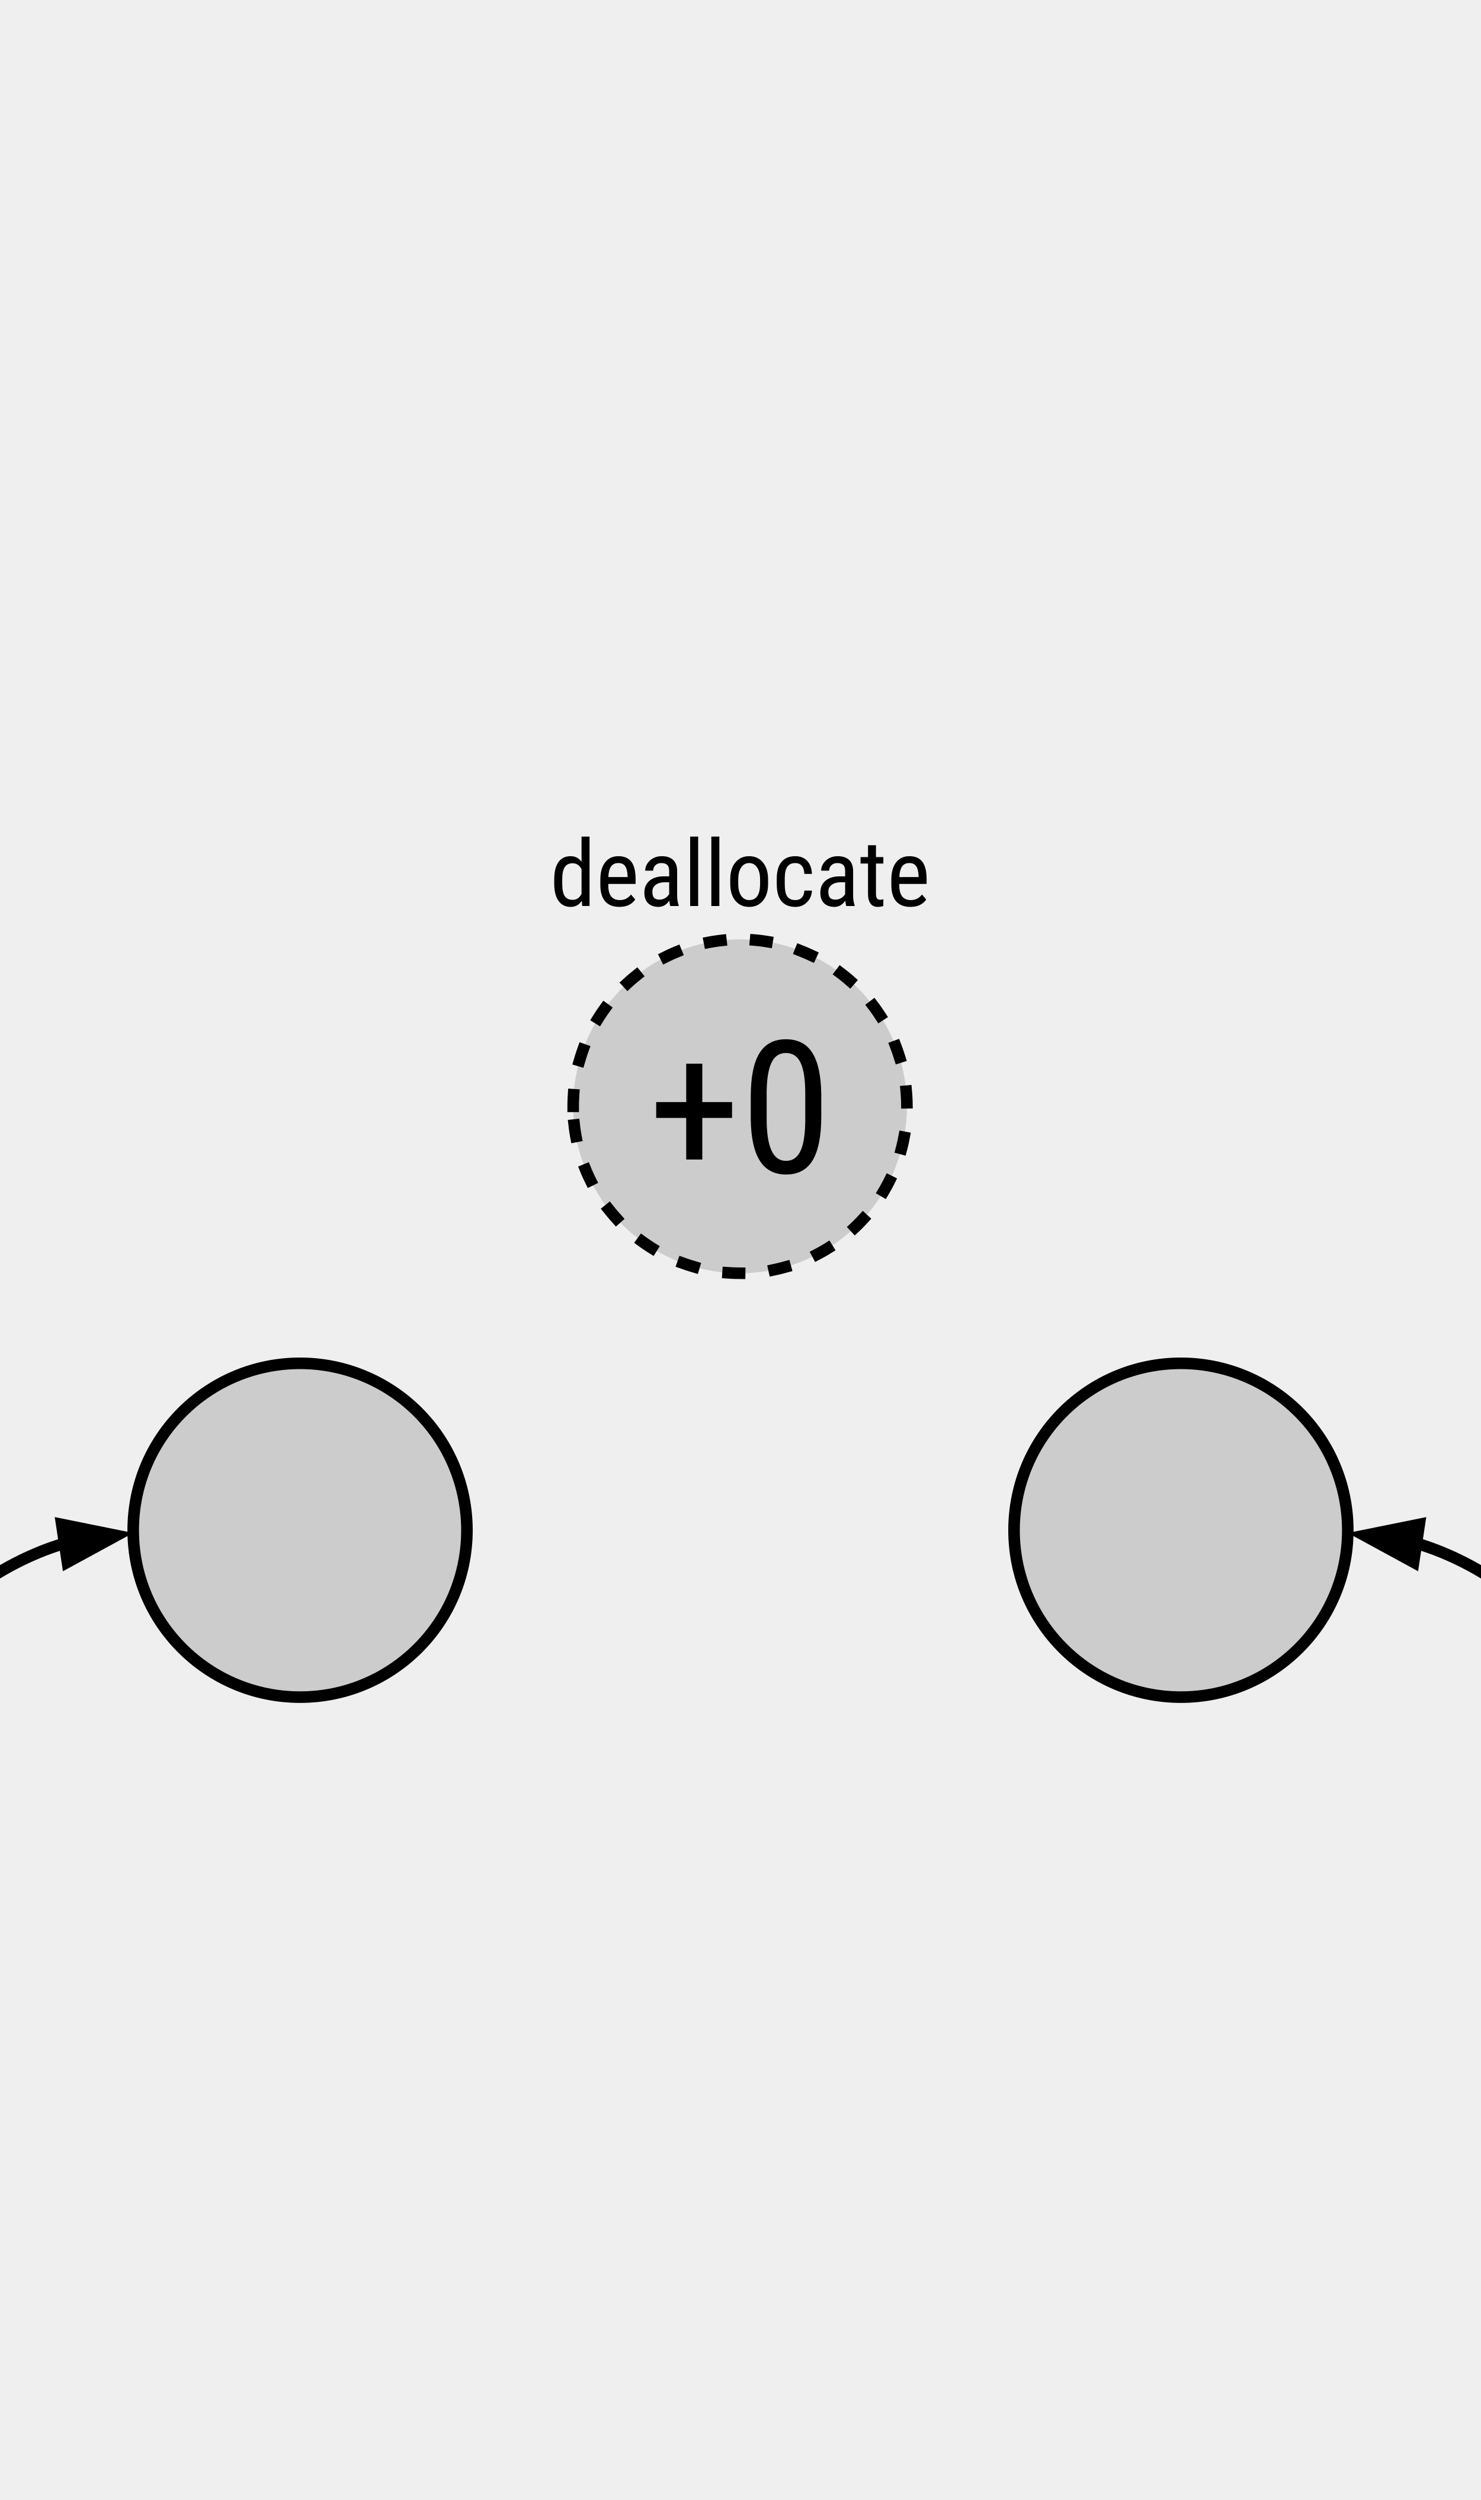 <svg version="1.1" viewBox="0.0 0.0 511.969 864.0" fill="none" stroke="none" stroke-linecap="square" stroke-miterlimit="10" xmlns:xlink="http://www.w3.org/1999/xlink" xmlns="http://www.w3.org/2000/svg"><rect x="0.0" y="0.0" width="511.969" height="864.0" fill="#808080" stroke="none"/><clipPath id="p.0"><path d="m0 0l511.969 0l0 864.0l-511.969 0l0 -864.0z" clip-rule="nonzero"/></clipPath><g clip-path="url(#p.0)"><path fill="#efefef" d="m0 0l511.969 0l0 864.0l-511.969 0z" fill-rule="evenodd"/><path fill="#cccccc" d="m198.146 382.344l0 0c0 -31.859 25.826 -57.685 57.685 -57.685l0 0c15.299 0 29.971 6.078 40.789 16.896c10.818 10.818 16.896 25.49 16.896 40.789l0 0c0 31.859 -25.826 57.685 -57.685 57.685l0 0c-31.859 0 -57.685 -25.826 -57.685 -57.685z" fill-rule="evenodd"/><path stroke="#000000" stroke-width="4.0" stroke-linejoin="round" stroke-linecap="butt" stroke-dasharray="4.0,12.0" d="m198.146 382.344l0 0c0 -31.859 25.826 -57.685 57.685 -57.685l0 0c15.299 0 29.971 6.078 40.789 16.896c10.818 10.818 16.896 25.49 16.896 40.789l0 0c0 31.859 -25.826 57.685 -57.685 57.685l0 0c-31.859 0 -57.685 -25.826 -57.685 -57.685z" fill-rule="evenodd"/><path fill="#cccccc" d="m350.547 528.845l0 0c0 -31.859 25.826 -57.685 57.685 -57.685l0 0c15.299 0 29.971 6.078 40.789 16.896c10.818 10.818 16.896 25.49 16.896 40.789l0 0c0 31.859 -25.826 57.685 -57.685 57.685l0 0c-31.859 0 -57.685 -25.826 -57.685 -57.685z" fill-rule="evenodd"/><path stroke="#000000" stroke-width="4.0" stroke-linejoin="round" stroke-linecap="butt" d="m350.547 528.845l0 0c0 -31.859 25.826 -57.685 57.685 -57.685l0 0c15.299 0 29.971 6.078 40.789 16.896c10.818 10.818 16.896 25.49 16.896 40.789l0 0c0 31.859 -25.826 57.685 -57.685 57.685l0 0c-31.859 0 -57.685 -25.826 -57.685 -57.685z" fill-rule="evenodd"/><path fill="#000000" fill-opacity="0.0" d="m179.825 365.987l152.031 0l0 32.724l-152.031 0z" fill-rule="evenodd"/><path fill="#000000" d="m242.779 380.883l10.281 0l0 5.469l-10.281 0l0 14.375l-5.562 0l0 -14.375l-10.375 0l0 -5.469l10.375 0l0 -13.281l5.562 0l0 13.281zm41.125 5.0q0 10.062 -2.938 15.047q-2.938 4.984 -9.219 4.984q-6.094 0 -9.094 -4.781q-3.0 -4.781 -3.125 -14.375l0 -7.812q0 -9.969 2.953 -14.875q2.953 -4.906 9.203 -4.906q6.156 0 9.109 4.656q2.953 4.656 3.109 14.094l0 7.969zm-5.531 -7.906q0 -7.219 -1.594 -10.641q-1.594 -3.422 -5.094 -3.422q-3.406 0 -5.0 3.359q-1.594 3.359 -1.656 10.141l0 9.375q0 7.188 1.656 10.797q1.656 3.609 5.062 3.609q3.375 0 4.969 -3.406q1.594 -3.406 1.656 -10.406l0 -9.406z" fill-rule="nonzero"/><path fill="#cccccc" d="m46.046 528.845l0 0c0 -31.859 25.826 -57.685 57.685 -57.685l0 0c15.299 0 29.971 6.078 40.789 16.896c10.818 10.818 16.896 25.49 16.896 40.789l0 0c0 31.859 -25.826 57.685 -57.685 57.685l0 0c-31.859 0 -57.685 -25.826 -57.685 -57.685z" fill-rule="evenodd"/><path stroke="#000000" stroke-width="4.0" stroke-linejoin="round" stroke-linecap="butt" d="m46.046 528.845l0 0c0 -31.859 25.826 -57.685 57.685 -57.685l0 0c15.299 0 29.971 6.078 40.789 16.896c10.818 10.818 16.896 25.49 16.896 40.789l0 0c0 31.859 -25.826 57.685 -57.685 57.685l0 0c-31.859 0 -57.685 -25.826 -57.685 -57.685z" fill-rule="evenodd"/><path fill="#000000" fill-opacity="0.0" d="m46.046 529.785c-47.354 0 -94.709 44.409 -94.709 88.819" fill-rule="evenodd"/><path stroke="#000000" stroke-width="4.0" stroke-linejoin="round" stroke-linecap="butt" d="m22.314 533.363l-0.445 0.132c-0.718 0.218 -1.434 0.445 -2.148 0.681c-2.856 0.943 -5.677 2.027 -8.451 3.242c-11.099 4.857 -21.457 11.796 -30.336 20.123c-17.758 16.654 -29.596 38.858 -29.596 61.063" fill-rule="evenodd"/><path fill="#000000" stroke="#000000" stroke-width="4.0" stroke-linecap="butt" d="m23.299 539.896l16.965 -9.239l-18.935 -3.827z" fill-rule="evenodd"/><path fill="#000000" fill-opacity="0.0" d="m465.922 529.785c47.354 0 94.709 44.409 94.709 88.819" fill-rule="evenodd"/><path stroke="#000000" stroke-width="4.0" stroke-linejoin="round" stroke-linecap="butt" d="m489.654 533.363l0.445 0.132c0.718 0.218 1.434 0.445 2.148 0.681c2.856 0.943 5.676 2.027 8.451 3.242c11.099 4.857 21.457 11.796 30.336 20.123c17.758 16.654 29.596 38.858 29.596 61.063" fill-rule="evenodd"/><path fill="#000000" stroke="#000000" stroke-width="4.0" stroke-linecap="butt" d="m490.639 526.83l-18.935 3.827l16.965 9.239z" fill-rule="evenodd"/><path fill="#000000" fill-opacity="0.0" d="m64.436 285.031l382.803 0l0 32.724l-382.803 0z" fill-rule="evenodd"/><path fill="#000000" d="m191.595 303.894q0 -3.906 1.453 -5.953q1.469 -2.047 4.203 -2.047q2.422 0 3.781 1.969l0 -8.75l2.766 0l0 24.0l-2.531 0l-0.141 -1.812q-1.359 2.125 -3.891 2.125q-2.625 0 -4.125 -2.031q-1.484 -2.047 -1.516 -5.766l0 -1.734zm2.766 1.578q0 2.844 0.844 4.188q0.844 1.328 2.75 1.328q2.062 0 3.078 -2.078l0 -8.531q-1.062 -2.031 -3.062 -2.031q-1.906 0 -2.75 1.344q-0.844 1.328 -0.859 4.094l0 1.688zm19.734 7.953q-3.156 0 -4.844 -1.875q-1.688 -1.891 -1.719 -5.531l0 -2.047q0 -3.781 1.641 -5.922q1.656 -2.156 4.609 -2.156q2.969 0 4.438 1.891q1.469 1.891 1.5 5.891l0 1.812l-9.438 0l0 0.391q0 2.719 1.016 3.953q1.031 1.234 2.953 1.234q1.219 0 2.141 -0.453q0.938 -0.469 1.75 -1.469l1.438 1.75q-1.797 2.531 -5.484 2.531zm-0.312 -15.156q-1.719 0 -2.547 1.188q-0.828 1.172 -0.938 3.656l6.656 0l0 -0.375q-0.109 -2.406 -0.875 -3.438q-0.75 -1.031 -2.297 -1.031zm17.953 14.844q-0.25 -0.547 -0.359 -1.844q-1.469 2.156 -3.75 2.156q-2.297 0 -3.594 -1.281q-1.281 -1.297 -1.281 -3.641q0 -2.578 1.75 -4.094q1.75 -1.516 4.797 -1.547l2.031 0l0 -1.797q0 -1.516 -0.672 -2.156q-0.672 -0.641 -2.047 -0.641q-1.25 0 -2.031 0.75q-0.781 0.734 -0.781 1.875l-2.766 0q0 -1.297 0.766 -2.469q0.766 -1.188 2.062 -1.859q1.297 -0.672 2.891 -0.672q2.594 0 3.938 1.297q1.359 1.281 1.391 3.75l0 8.531q0.016 1.953 0.531 3.391l0 0.25l-2.875 0zm-3.688 -2.203q1.016 0 1.938 -0.562q0.922 -0.562 1.344 -1.406l0 -4.031l-1.562 0q-1.969 0.031 -3.109 0.891q-1.141 0.844 -1.141 2.375q0 1.438 0.578 2.094q0.578 0.641 1.953 0.641zm13.297 2.203l-2.766 0l0 -24.0l2.766 0l0 24.0zm7.328 0l-2.766 0l0 -24.0l2.766 0l0 24.0zm3.766 -9.234q0 -3.688 1.781 -5.828q1.797 -2.156 4.734 -2.156q2.938 0 4.719 2.094q1.797 2.094 1.844 5.703l0 1.781q0 3.672 -1.781 5.812q-1.781 2.141 -4.75 2.141q-2.938 0 -4.719 -2.078q-1.766 -2.078 -1.828 -5.625l0 -1.844zm2.766 1.594q0 2.609 1.016 4.109q1.031 1.484 2.766 1.484q3.656 0 3.766 -5.281l0 -1.906q0 -2.594 -1.031 -4.094q-1.031 -1.516 -2.766 -1.516q-1.703 0 -2.734 1.516q-1.016 1.5 -1.016 4.078l0 1.609zm19.75 5.594q1.375 0 2.203 -0.844q0.828 -0.859 0.906 -2.438l2.609 0q-0.094 2.438 -1.734 4.047q-1.625 1.594 -3.984 1.594q-3.141 0 -4.797 -1.969q-1.641 -1.984 -1.641 -5.891l0 -1.859q0 -3.828 1.641 -5.812q1.641 -2.0 4.781 -2.0q2.594 0 4.109 1.641q1.531 1.641 1.625 4.484l-2.609 0q-0.094 -1.875 -0.906 -2.812q-0.797 -0.938 -2.219 -0.938q-1.844 0 -2.734 1.219q-0.891 1.203 -0.922 3.969l0 2.156q0 2.984 0.875 4.219q0.891 1.234 2.797 1.234zm17.609 2.047q-0.25 -0.547 -0.359 -1.844q-1.469 2.156 -3.75 2.156q-2.297 0 -3.594 -1.281q-1.281 -1.297 -1.281 -3.641q0 -2.578 1.75 -4.094q1.75 -1.516 4.797 -1.547l2.031 0l0 -1.797q0 -1.516 -0.672 -2.156q-0.672 -0.641 -2.047 -0.641q-1.25 0 -2.031 0.75q-0.781 0.734 -0.781 1.875l-2.766 0q0 -1.297 0.766 -2.469q0.766 -1.188 2.062 -1.859q1.297 -0.672 2.891 -0.672q2.594 0 3.938 1.297q1.359 1.281 1.391 3.75l0 8.531q0.016 1.953 0.531 3.391l0 0.25l-2.875 0zm-3.688 -2.203q1.016 0 1.938 -0.562q0.922 -0.562 1.344 -1.406l0 -4.031l-1.562 0q-1.969 0.031 -3.109 0.891q-1.141 0.844 -1.141 2.375q0 1.438 0.578 2.094q0.578 0.641 1.953 0.641zm13.938 -18.797l0 4.094l2.547 0l0 2.234l-2.547 0l0 10.484q0 1.0 0.328 1.516q0.328 0.516 1.125 0.516q0.547 0 1.109 -0.188l-0.031 2.344q-0.938 0.312 -1.922 0.312q-1.641 0 -2.5 -1.172q-0.859 -1.172 -0.859 -3.312l0 -10.5l-2.578 0l0 -2.234l2.578 0l0 -4.094l2.75 0zm11.875 21.312q-3.156 0 -4.844 -1.875q-1.688 -1.891 -1.719 -5.531l0 -2.047q0 -3.781 1.641 -5.922q1.656 -2.156 4.609 -2.156q2.969 0 4.438 1.891q1.469 1.891 1.5 5.891l0 1.812l-9.438 0l0 0.391q0 2.719 1.016 3.953q1.031 1.234 2.953 1.234q1.219 0 2.141 -0.453q0.938 -0.469 1.75 -1.469l1.438 1.75q-1.797 2.531 -5.484 2.531zm-0.312 -15.156q-1.719 0 -2.547 1.188q-0.828 1.172 -0.938 3.656l6.656 0l0 -0.375q-0.109 -2.406 -0.875 -3.438q-0.75 -1.031 -2.297 -1.031z" fill-rule="nonzero"/></g></svg>